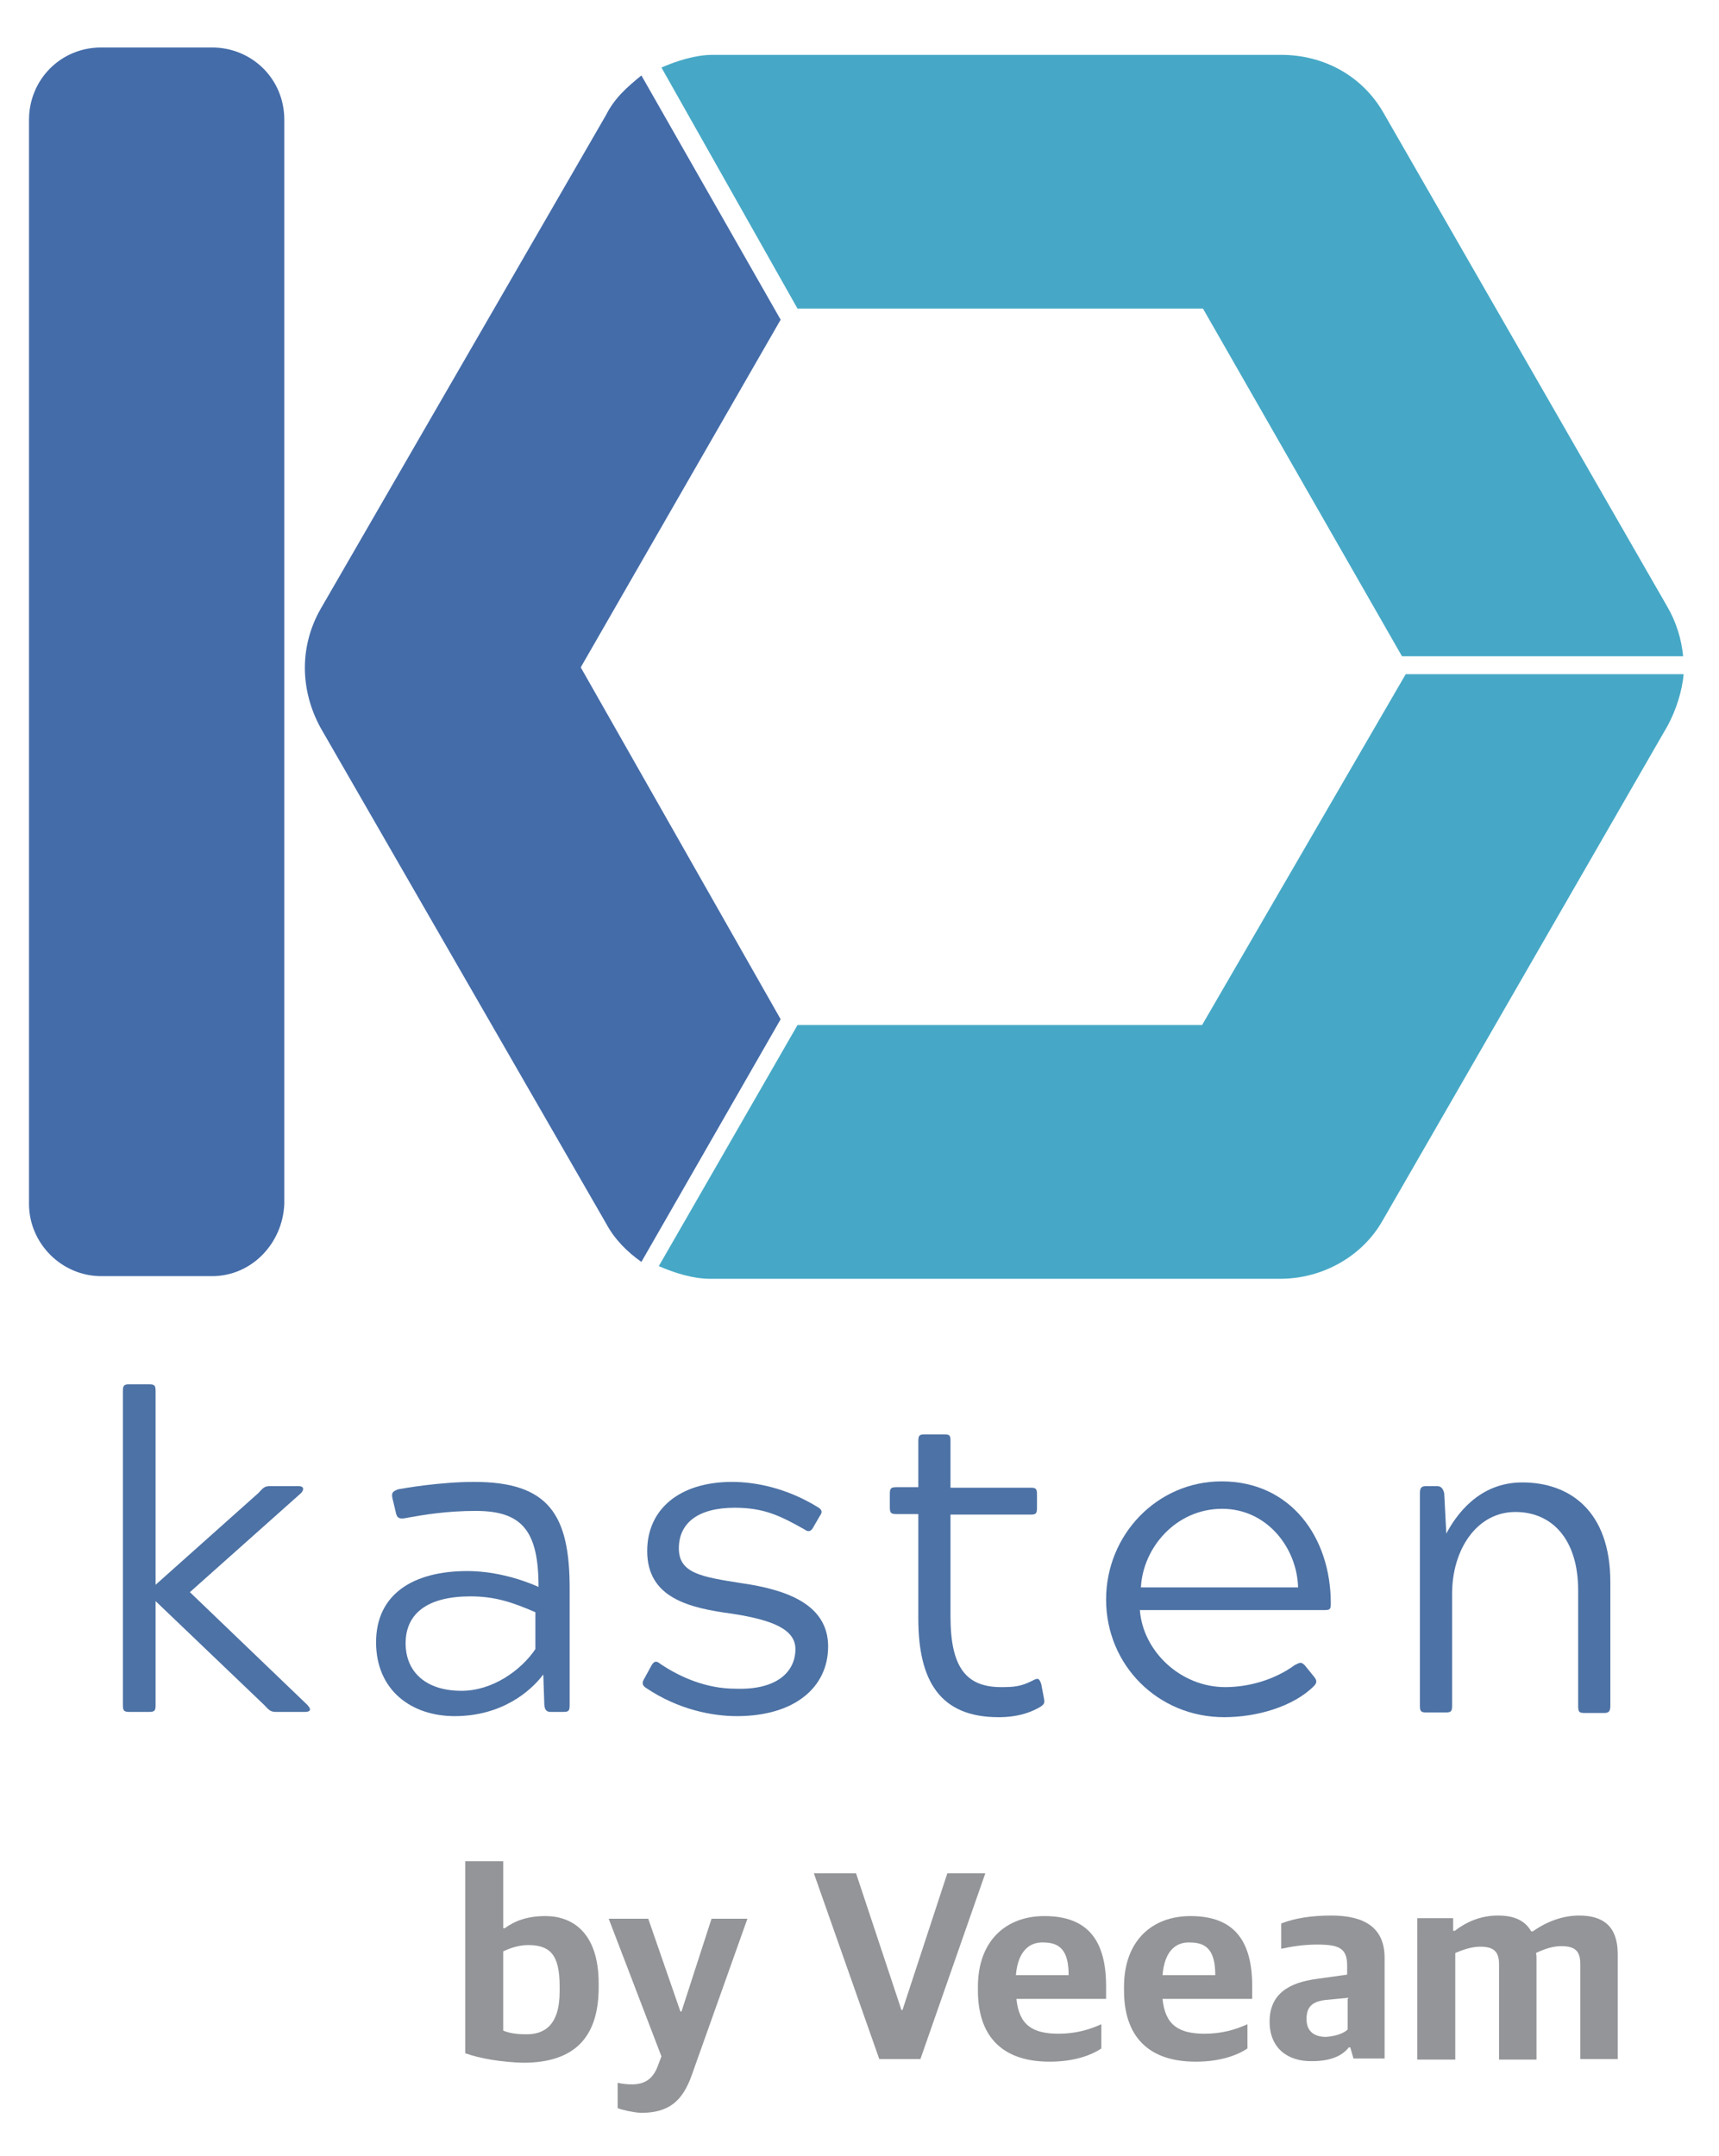 <?xml version="1.0" encoding="utf-8"?>
<!-- Generator: Adobe Illustrator 24.3.0, SVG Export Plug-In . SVG Version: 6.00 Build 0)  -->
<svg version="1.1" id="Layer_1" xmlns="http://www.w3.org/2000/svg" xmlns:xlink="http://www.w3.org/1999/xlink" x="0px" y="0px"
	 viewBox="0 0 325.9 408.7" style="enable-background:new 0 0 325.9 408.7;" xml:space="preserve">
<style type="text/css">
	.st0{fill:#4D72A5;}
	.st1{fill:#939598;}
	.st2{fill:#446CA9;}
	.st3{fill:none;}
	.st4{fill:#46A8C6;}
</style>
<g>
	<g>
		<path class="st0" d="M58.3,323.2c1,1.1,0.2,1.3-0.5,1.3h-5.4c-1,0-1.3-0.2-2.3-1.3l-20.6-19.7v19.7c0,1.1-0.2,1.3-1.3,1.3h-3.6
			c-1.1,0-1.3-0.2-1.3-1.3v-59.5c0-1.1,0.2-1.3,1.3-1.3h3.6c1.1,0,1.3,0.2,1.3,1.3v36.7L49,283c1-1.1,1.2-1.3,2.3-1.3h5.3
			c1,0,1.1,0.6,0.5,1.3L36,301.8L58.3,323.2z"/>
		<path class="st0" d="M75,286.5l-0.6-2.5c-0.2-1,0-1.3,1.1-1.7c1.1-0.2,7.9-1.4,14.4-1.4c14.2,0,18.1,6.3,18.1,20.2v22.1
			c0,1.1-0.2,1.3-1.2,1.3h-2.4c-0.6,0-1.1-0.2-1.2-1.3l-0.2-5.8c-2.3,3.1-7.8,7.9-16.8,7.9c-8.2,0-14.9-4.9-14.9-14
			c0-9.1,7-13.5,17.3-13.5c4.6,0,9.4,1.2,13.5,3c0-10.6-3.1-14.4-11.9-14.4c-5.4,0-9.7,0.7-13,1.3C75.5,288.1,75.2,287.6,75,286.5z
			 M76.9,311.5c0,5.3,3.7,9,10.6,9c5.9,0,11.3-3.9,14-7.9v-7c-4.2-1.8-7.5-3-12.3-3C81.1,302.6,76.9,305.8,76.9,311.5z"/>
		<path class="st0" d="M150.8,312.6c0-3.7-4.2-5.5-11.9-6.7c-8.3-1.1-16.2-3-16.2-11.9c0-7.9,6.1-13.1,16.1-13.1
			c4.3,0,10.2,1.1,16.1,4.7c1.1,0.6,1,1.1,0.5,1.8l-1.1,1.9c-0.5,1-1,1.2-1.8,0.6c-4.6-2.6-7.7-4.1-13.2-4.1c-7.1,0-10.6,3-10.6,7.7
			c0,4.7,4.2,5.4,11.9,6.6c8.3,1.2,16.4,3.9,16.4,12c0,7.7-6.3,13.2-17.3,13.2c-4.6,0-11.1-1.2-17.3-5.4c-0.7-0.5-0.7-1-0.2-1.8
			l1.2-2.2c0.5-1,1-1.2,1.8-0.5c3.7,2.5,8.7,4.7,14.2,4.7C147.4,320.4,150.8,316.8,150.8,312.6z"/>
		<path class="st0" d="M189.3,325.5c-11.1,0-15.2-6.9-15.2-18.7V287h-4.1c-1.1,0-1.3-0.2-1.3-1.3v-2.5c0-1.1,0.2-1.3,1.3-1.3h4.1
			v-8.7c0-1.1,0.2-1.3,1.2-1.3h3.7c1.1,0,1.2,0.2,1.2,1.3v8.8h15.2c1,0,1.2,0.2,1.2,1.3v2.5c0,1.1-0.2,1.3-1.2,1.3h-15.2v19.3
			c0,9.7,3,13.4,9.6,13.4c2.4,0,3.7-0.1,5.9-1.2c1.1-0.6,1.3-0.5,1.7,0.6l0.5,2.6c0.2,1,0.1,1.2-0.6,1.7
			C194,325.5,190.4,325.5,189.3,325.5z"/>
		<path class="st0" d="M249.1,317.8c0.6,0.7,0.6,1.2,0,1.8c-3.9,3.9-10.8,5.9-17,5.9c-12.6,0-22.4-9.9-22.4-22.3
			c0-12.3,9.7-22.4,21.9-22.4c13.1,0,20.7,10.6,20.7,23.1c0,1.1-0.1,1.3-1.2,1.3h-35c0.6,7.8,7.7,14.6,16.2,14.6
			c4.1,0,9.1-1.2,13.2-4.2c1-0.5,1.2-0.6,1.9,0.1L249.1,317.8z M246.1,300.9c-0.2-7.5-5.9-14.9-14.4-14.9c-8.7,0-15,7.3-15.4,14.9
			H246.1z"/>
		<path class="st0" d="M274.2,290.7c1.8-3.4,6.1-9.7,14.4-9.7c9,0,16.7,5.4,16.7,18.9v23.5c0,1.1-0.4,1.3-1.2,1.3h-3.7
			c-1,0-1.2-0.2-1.2-1.3v-21.9c0-9.9-5.1-14.9-11.9-14.9c-7.3,0-12,7.1-12,15.5v21.2c0,1.1-0.2,1.3-1.2,1.3h-3.7
			c-1,0-1.2-0.2-1.2-1.3v-20.9V283c0-1.1,0.4-1.3,1.2-1.3h2c0.6,0,1.1,0.2,1.4,1.3L274.2,290.7z"/>
	</g>
	<g>
		<path class="st1" d="M88.2,389.2v-36.4h7.2v12.7h0.3c1.9-1.4,4.3-2.3,7.7-2.3c5,0,10.1,3,10.1,12.8v0.7c0,9.8-4.9,14.3-14.3,14.3
			C95.1,390.9,91,390.2,88.2,389.2z M106.1,377.5v-1c0-6.1-1.9-7.8-6-7.8c-1.9,0-3.7,0.7-4.7,1.2v15c0.9,0.4,2.2,0.7,4.2,0.7
			C103.1,385.7,106.1,384,106.1,377.5z"/>
		<path class="st1" d="M117.1,399.6v-4.8c0.8,0.2,1.8,0.3,2.7,0.3c2.4,0,3.9-1,4.8-3.2l0.8-2.1l-10-26.1h7.5l6.1,17.6h0.2l5.7-17.6
			h6.8l-10.5,29.5c-1.8,5.2-4.5,7.3-9.7,7.3C120,400.4,118.1,400,117.1,399.6z"/>
		<path class="st1" d="M154.3,355.1h8l8.6,25.9h0.2l8.5-25.9h7.2l-12.3,35.2h-7.8L154.3,355.1z"/>
		<path class="st1" d="M185.4,377.3v-0.7c0-8.7,5.3-13.4,12.6-13.4c8.3,0,11.7,4.7,11.7,13.3v2.4h-17c0.5,5,3.1,6.6,8,6.6
			c3.3,0,5.9-0.8,8.1-1.8v4.6c-1.8,1.2-5,2.5-9.8,2.5C189.9,390.8,185.4,385.9,185.4,377.3z M192.6,374.4h10c0-4.6-1.6-6.2-4.8-6.2
			C195.5,368.1,193,369.5,192.6,374.4z"/>
		<path class="st1" d="M213.1,377.3v-0.7c0-8.7,5.3-13.4,12.6-13.4c8.3,0,11.7,4.7,11.7,13.3v2.4h-17c0.5,5,3.1,6.6,8,6.6
			c3.3,0,5.9-0.8,8.1-1.8v4.6c-1.8,1.2-5,2.5-9.8,2.5C217.6,390.8,213.1,385.9,213.1,377.3z M220.4,374.4h10c0-4.6-1.6-6.2-4.8-6.2
			C223.2,368.1,220.8,369.5,220.4,374.4z"/>
		<path class="st1" d="M240.7,383.2c0-5.2,3.6-7.4,9-8.1l5.7-0.8v-1.7c0-3.3-1.5-4-5.7-4c-2.6,0-5,0.4-6.8,0.8v-4.8
			c2.6-1,5.7-1.5,9.5-1.5c6.3,0,10.1,2.3,10.1,8v19.1h-5.9l-0.6-2.1h-0.3c-1.2,1.6-3.5,2.6-6.9,2.6
			C244.2,390.8,240.7,388.3,240.7,383.2z M255.5,384.7v-6l-4.2,0.4c-2.4,0.3-3.6,1.2-3.6,3.6c0,2.4,1.5,3.4,3.7,3.4
			C253,386,254.7,385.5,255.5,384.7z"/>
		<path class="st1" d="M268.6,363.6h6.9v2.4h0.3c2.2-1.7,4.9-2.9,8.2-2.9c3,0,5.1,0.9,6.3,3h0.3c2.7-1.9,5.7-3,8.8-3
			c4.6,0,7.3,2.1,7.3,7.3v19.9h-7.1v-18c0-2.4-0.9-3.4-3.6-3.4c-1.6,0-3.1,0.5-4.8,1.3c0.1,0.4,0.1,0.6,0.1,1v19.2h-7.1v-18
			c0-2.4-0.9-3.4-3.6-3.4c-1.6,0-3.3,0.6-4.7,1.2v20.2h-7.2V363.6z"/>
	</g>
</g>
<g>
	<g>
		<path class="st2" d="M40.2,241.9h-21c-7.5,0-13.7-6.2-13.7-13.7V22.7c0-7.5,5.9-13.7,13.7-13.7h21c7.5,0,13.7,5.9,13.7,13.7v205.5
			C53.6,235.7,47.7,241.9,40.2,241.9z"/>
		<g>
			<polygon class="st3" points="150.7,58.2 151.8,60.3 148.8,61.9 148,60.6 110.1,126.5 148.6,192.4 149.1,191.3 151.8,192.9 
				151.3,194.3 227.9,194.3 266.4,127.8 263.4,127.8 263.4,124.3 266.1,124.3 227.9,58.2 			"/>
			<path class="st4" d="M227.9,58.2l37.9,66.2h53.3c-0.3-3.2-1.3-6.5-3-9.4l-53.8-93.6c-4-7-11.3-11-19.4-11H135.1
				c-3.2,0-6.7,1.1-9.7,2.4l25.8,45.7h76.9v-0.3H227.9z"/>
			<path class="st4" d="M227.9,194.3h-76.7L124.9,240c3,1.3,6.5,2.4,9.7,2.4h108.1c8.1,0,15.6-4.3,19.4-11l54.1-93.9
				c1.6-3,2.7-6.5,3-9.7h-52.7L227.9,194.3z"/>
			<path class="st2" d="M110.1,126.5L148,60.6l-26.4-46.3c-2.7,2.2-5.1,4.3-6.7,7.5l-54.1,93.6c-4,7-4,15.3,0,22.6l54.1,93.9
				c1.6,3,4,5.4,6.7,7.3l26.4-46L110.1,126.5z"/>
		</g>
	</g>
</g>
</svg>
